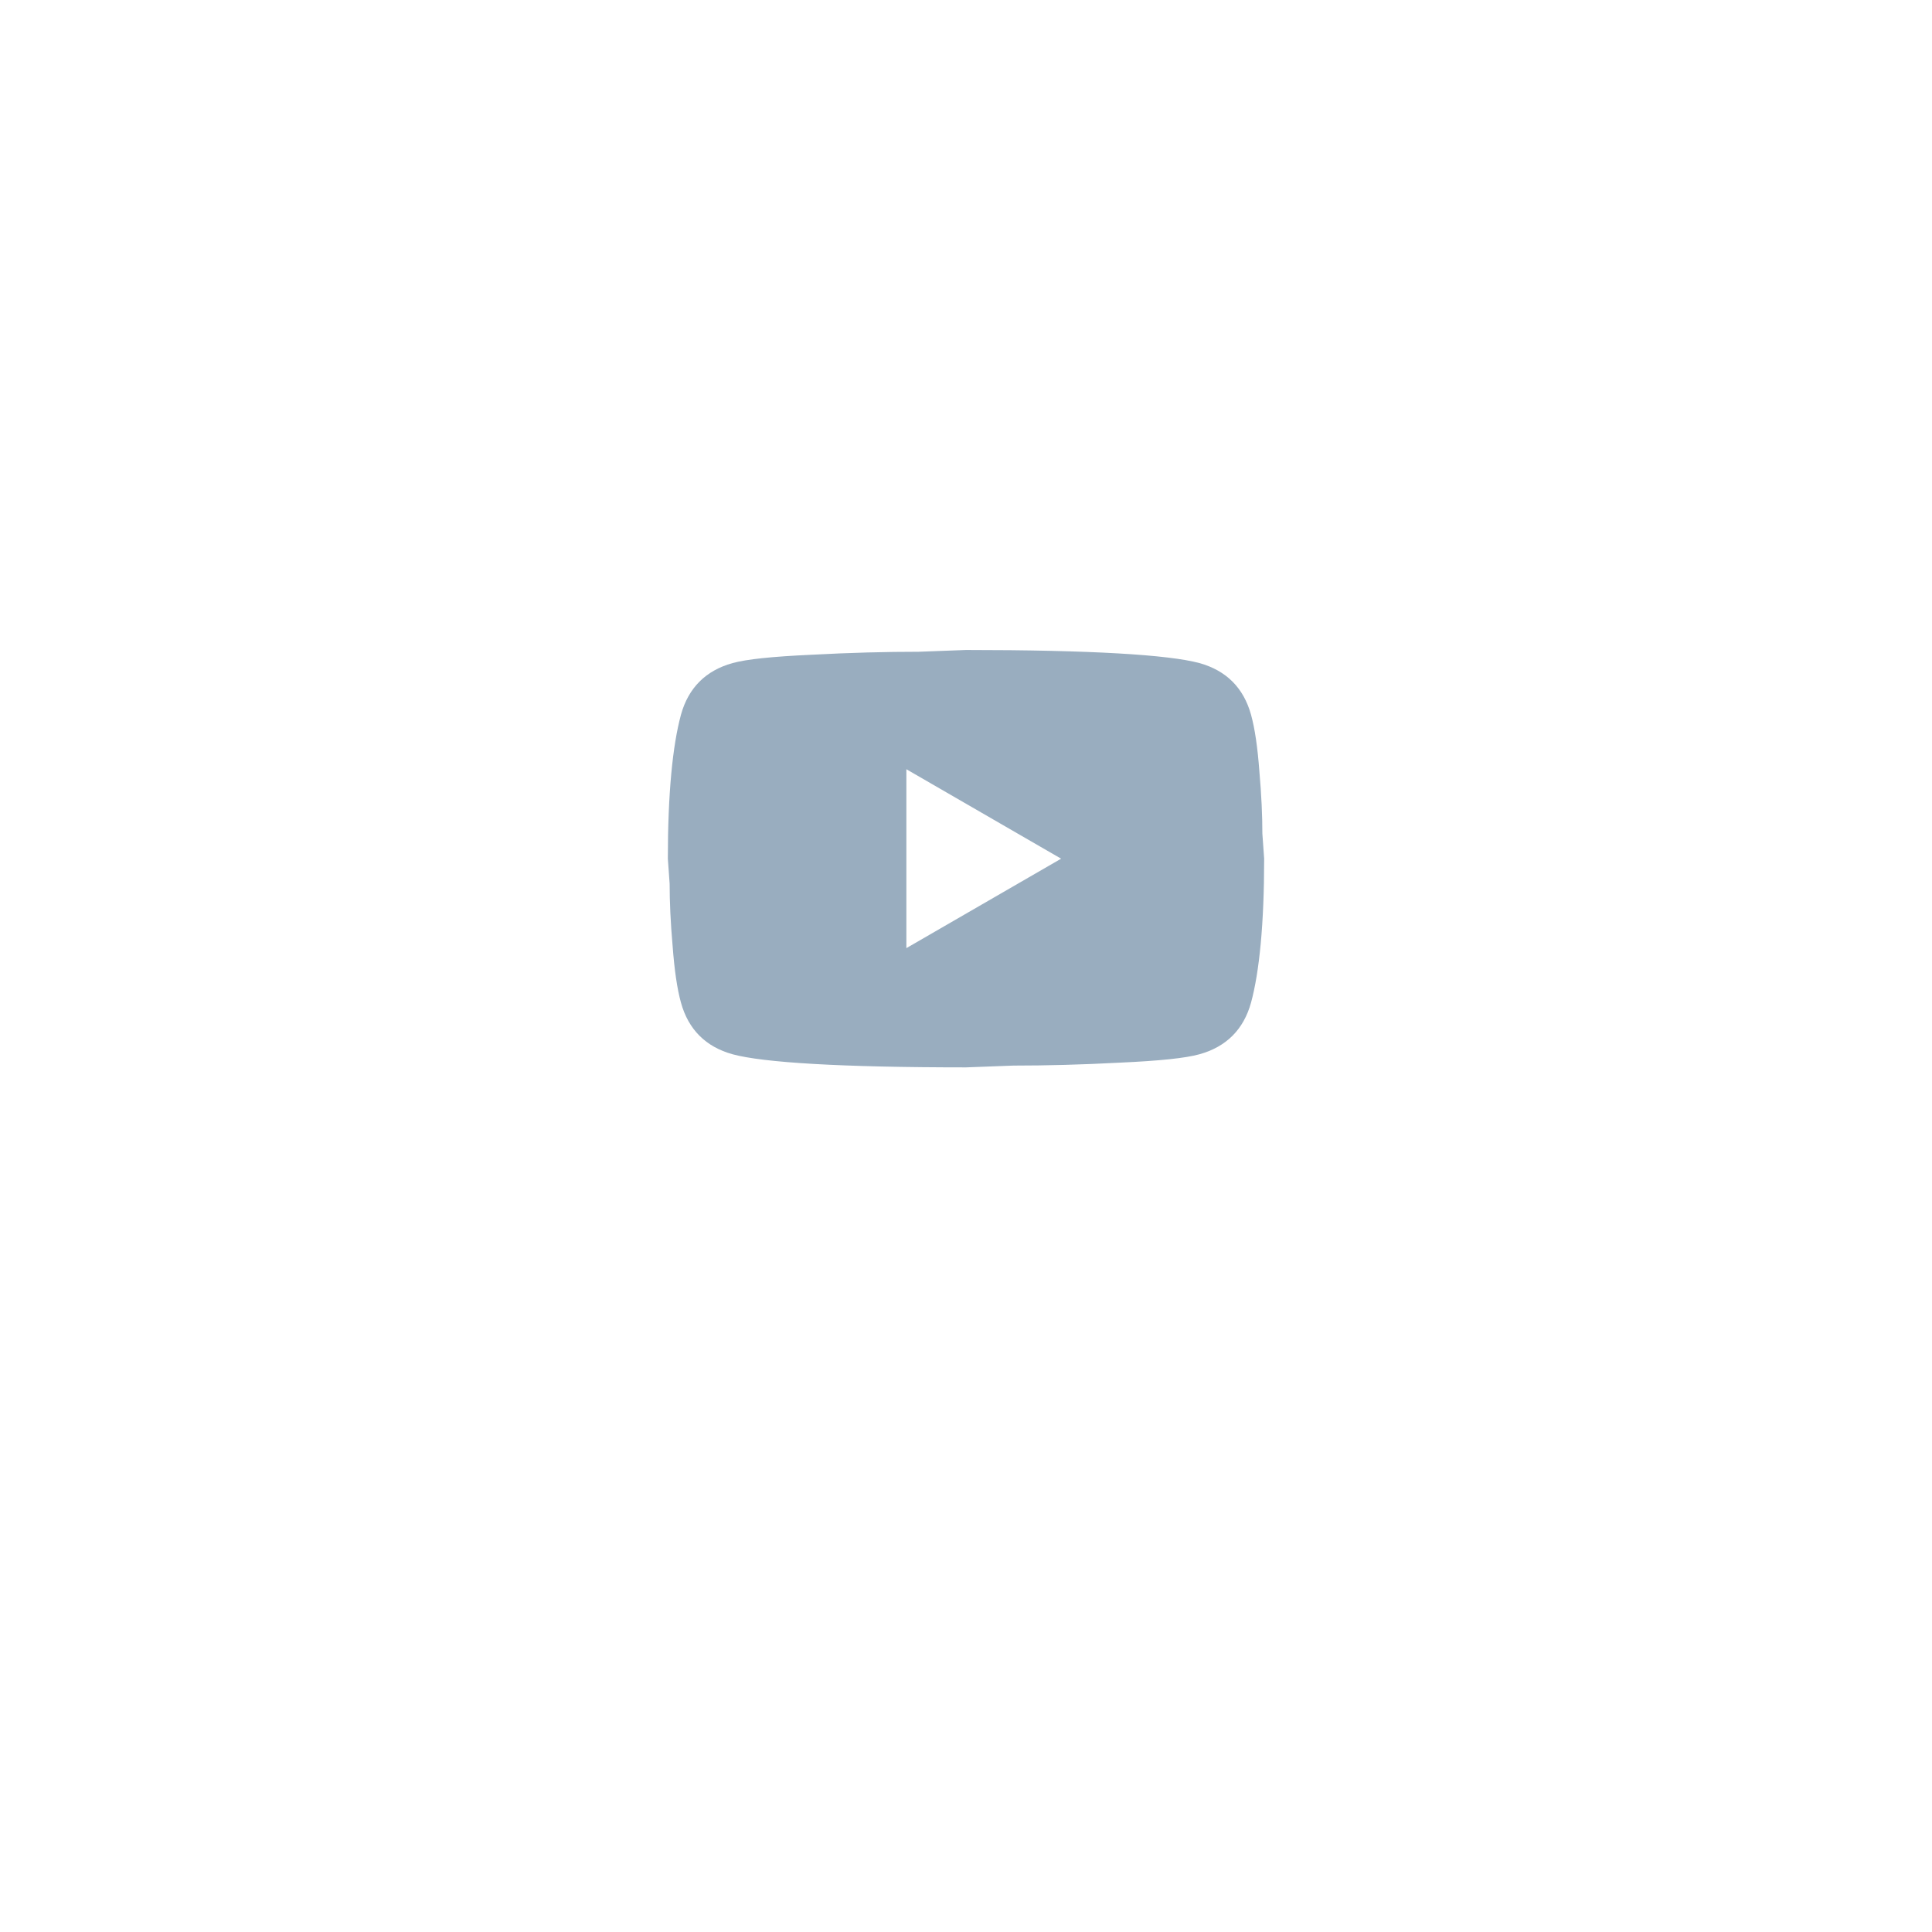 <svg width="108" height="108" viewBox="0 0 108 108" fill="none" xmlns="http://www.w3.org/2000/svg">
<g filter="url(#filter0_d_1086_29089)">
<circle cx="54" cy="48" r="40" fill="white"/>
</g>
<path d="M50.667 53.001L59.317 48.001L50.667 43.001V53.001ZM69.933 39.951C70.15 40.734 70.3 41.784 70.4 43.117C70.517 44.451 70.567 45.601 70.567 46.601L70.667 48.001C70.667 51.651 70.4 54.334 69.933 56.051C69.517 57.551 68.55 58.517 67.05 58.934C66.267 59.151 64.833 59.301 62.633 59.401C60.467 59.517 58.483 59.567 56.65 59.567L54 59.667C47.017 59.667 42.667 59.401 40.95 58.934C39.45 58.517 38.483 57.551 38.067 56.051C37.85 55.267 37.7 54.217 37.6 52.884C37.483 51.551 37.433 50.401 37.433 49.401L37.333 48.001C37.333 44.351 37.6 41.667 38.067 39.951C38.483 38.451 39.45 37.484 40.95 37.067C41.733 36.851 43.167 36.701 45.367 36.601C47.533 36.484 49.517 36.434 51.35 36.434L54 36.334C60.983 36.334 65.333 36.601 67.05 37.067C68.55 37.484 69.517 38.451 69.933 39.951Z" fill="#99ADBF"/>
<defs>
<filter id="filter0_d_1086_29089" x="0" y="0" width="108" height="108" filterUnits="userSpaceOnUse" color-interpolation-filters="sRGB">
<feFlood flood-opacity="0" result="BackgroundImageFix"/>
<feColorMatrix in="SourceAlpha" type="matrix" values="0 0 0 0 0 0 0 0 0 0 0 0 0 0 0 0 0 0 127 0" result="hardAlpha"/>
<feOffset dy="6"/>
<feGaussianBlur stdDeviation="7"/>
<feComposite in2="hardAlpha" operator="out"/>
<feColorMatrix type="matrix" values="0 0 0 0 0.08 0 0 0 0 0.316 0 0 0 0 0.534 0 0 0 0.1 0"/>
<feBlend mode="normal" in2="BackgroundImageFix" result="effect1_dropShadow_1086_29089"/>
<feBlend mode="normal" in="SourceGraphic" in2="effect1_dropShadow_1086_29089" result="shape"/>
</filter>
</defs>
</svg>
